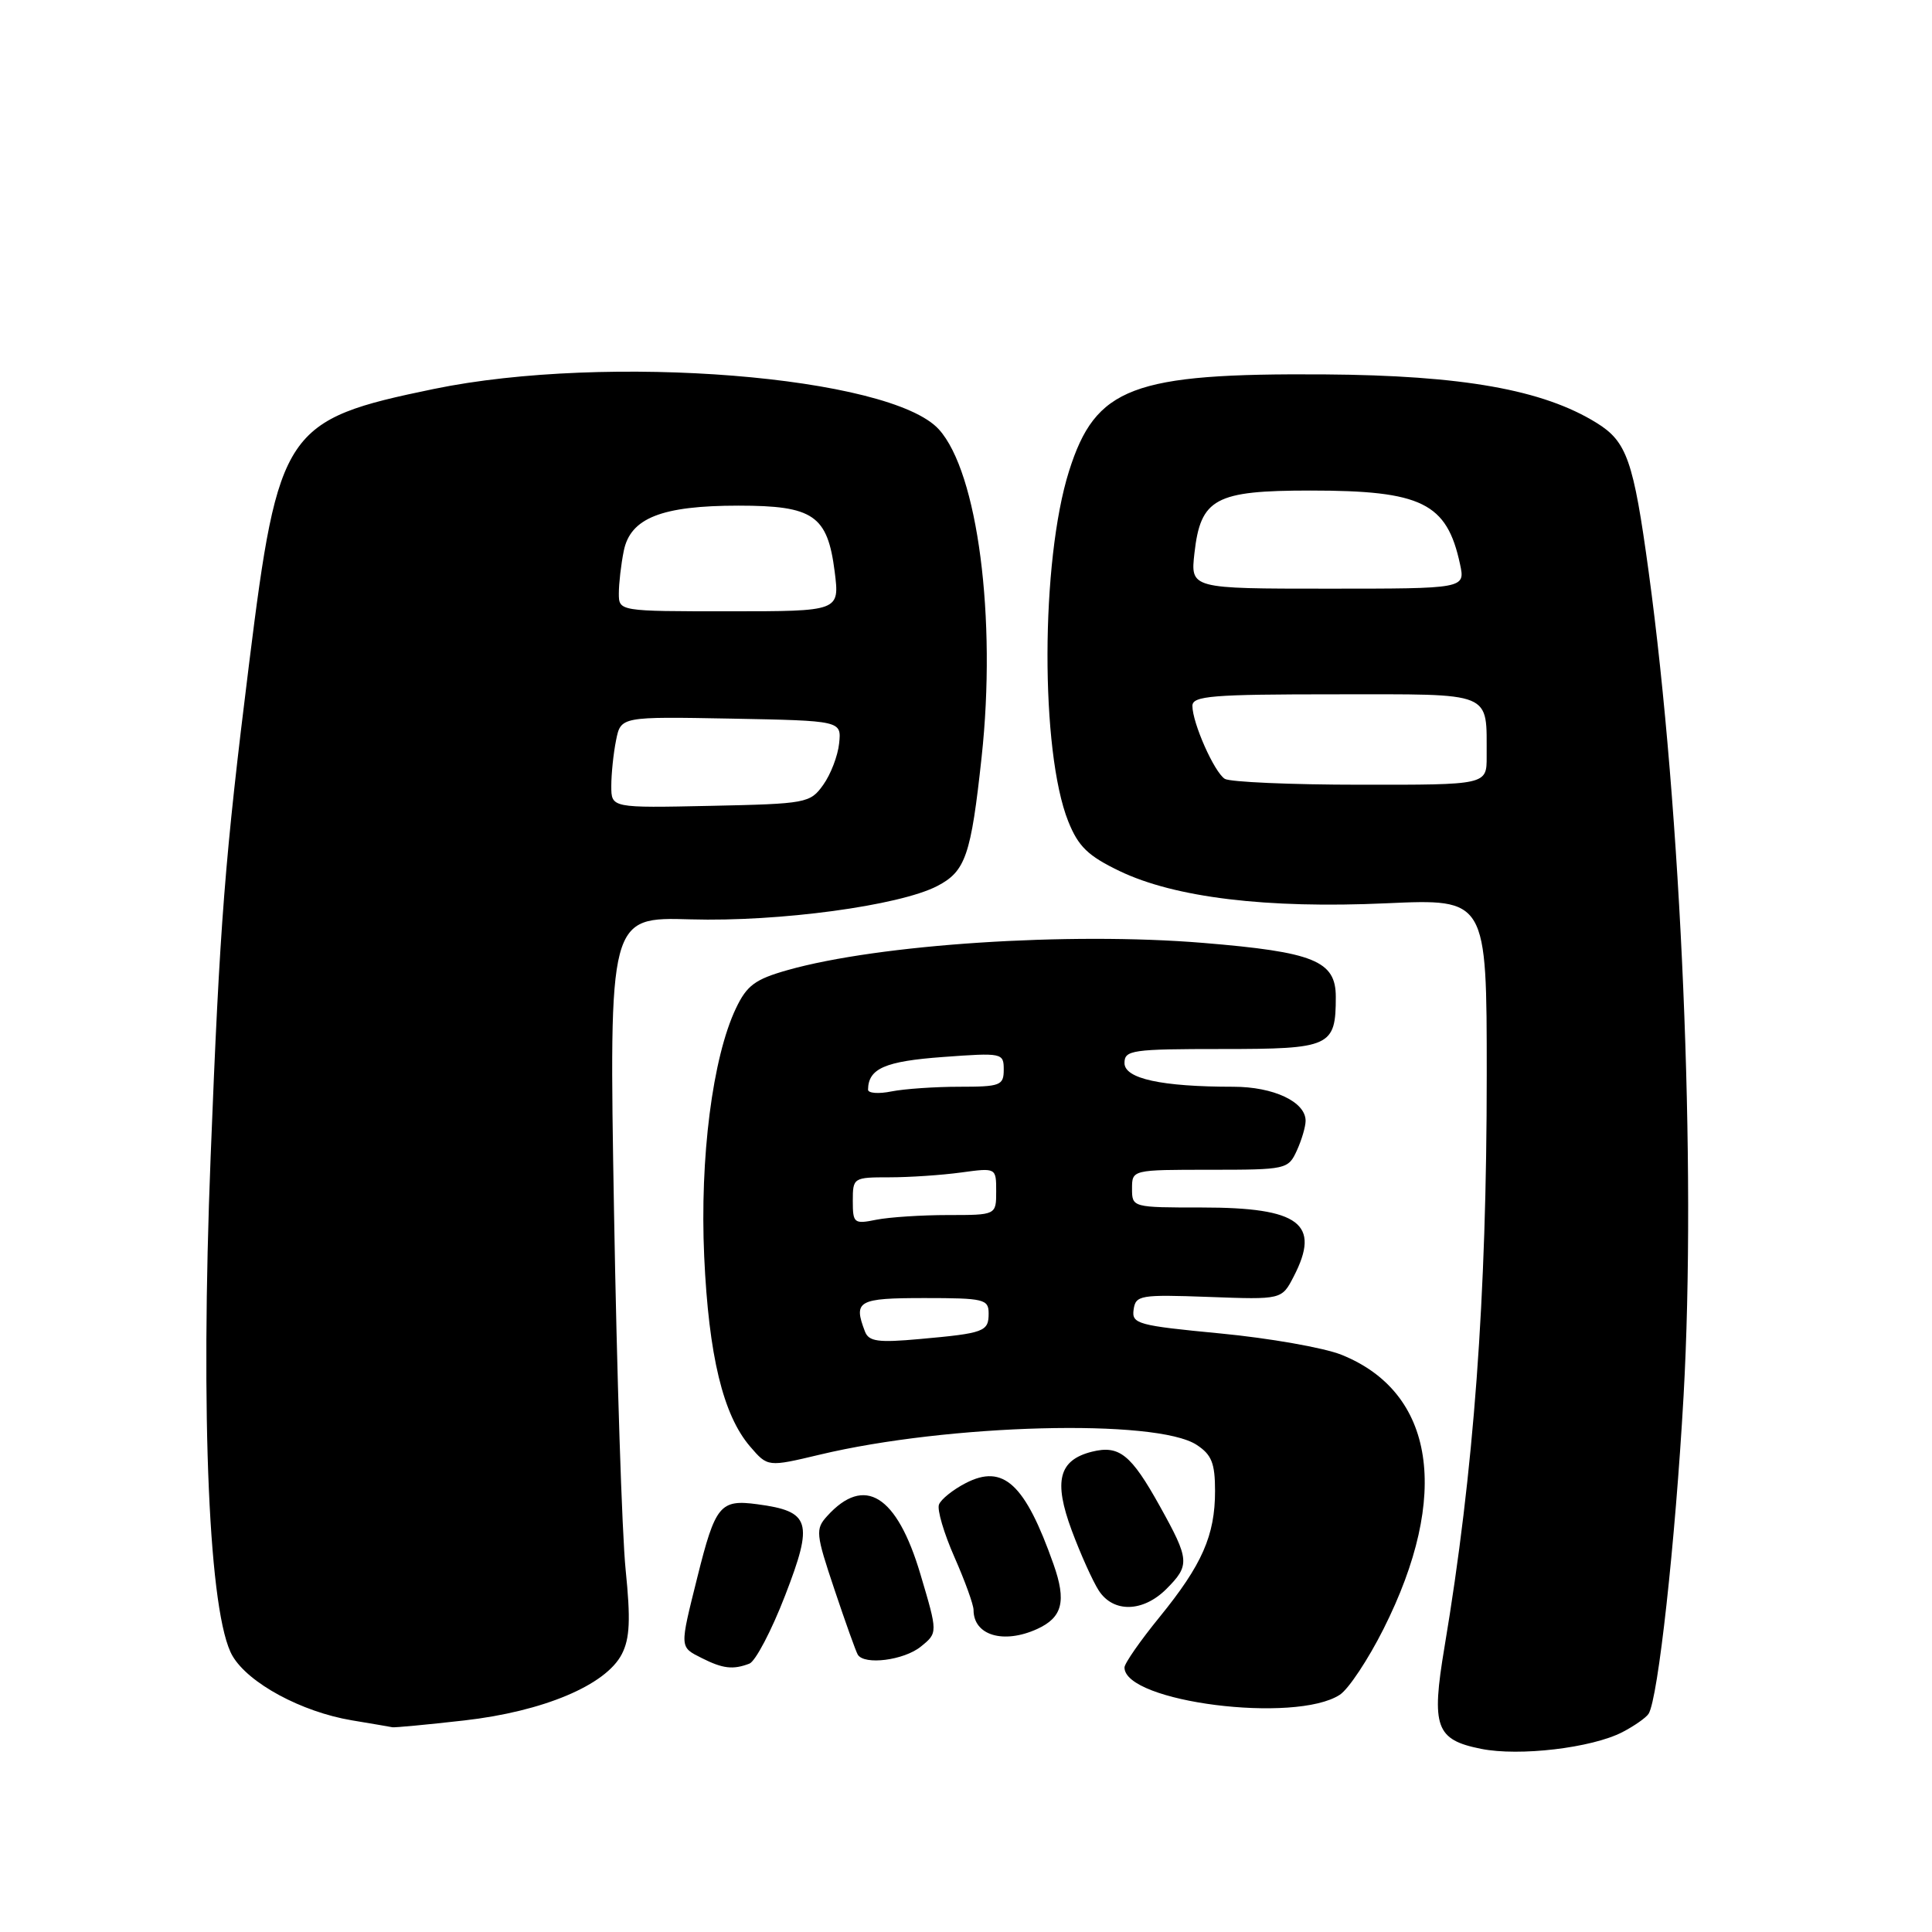 <?xml version="1.0" encoding="UTF-8" standalone="no"?>
<!DOCTYPE svg PUBLIC "-//W3C//DTD SVG 1.1//EN" "http://www.w3.org/Graphics/SVG/1.1/DTD/svg11.dtd" >
<svg xmlns="http://www.w3.org/2000/svg" xmlns:xlink="http://www.w3.org/1999/xlink" version="1.1" viewBox="0 0 256 256">
 <g >
 <path fill="currentColor"
d=" M 214.97 229.52 C 216.57 228.69 218.13 227.59 218.45 227.08 C 219.71 225.04 221.98 204.42 223.08 185.00 C 224.79 154.67 222.80 107.57 218.45 75.72 C 216.44 61.01 215.57 58.51 211.55 56.03 C 204.44 51.63 193.78 49.74 175.50 49.61 C 150.01 49.44 145.17 51.28 141.65 62.43 C 137.89 74.35 137.84 99.56 141.55 108.84 C 142.89 112.18 144.17 113.41 148.35 115.42 C 155.68 118.94 167.83 120.41 183.70 119.69 C 197.00 119.09 197.00 119.09 197.00 142.40 C 197.00 171.95 195.30 194.98 191.40 218.26 C 189.63 228.84 190.24 230.53 196.25 231.73 C 201.32 232.75 210.92 231.61 214.97 229.52 Z  M 61.50 227.97 C 71.99 226.78 80.29 223.29 82.40 219.17 C 83.46 217.10 83.57 214.59 82.90 208.00 C 82.42 203.32 81.73 181.95 81.36 160.50 C 80.69 121.50 80.69 121.50 91.52 121.82 C 103.21 122.16 119.15 120.01 124.18 117.41 C 127.94 115.46 128.66 113.37 130.07 100.31 C 132.07 81.91 129.55 62.58 124.41 56.90 C 117.99 49.81 80.43 46.80 57.48 51.54 C 37.73 55.62 36.88 56.87 33.01 87.90 C 29.79 113.76 29.13 122.21 27.91 153.29 C 26.54 187.95 27.69 214.08 30.81 219.42 C 32.93 223.04 39.95 226.83 46.61 227.95 C 49.30 228.40 51.73 228.81 52.00 228.87 C 52.27 228.93 56.55 228.53 61.50 227.97 Z  M 177.54 224.56 C 178.69 223.81 181.29 219.89 183.32 215.85 C 192.24 198.13 190.14 184.48 177.74 179.51 C 175.41 178.58 168.19 177.31 161.71 176.69 C 150.73 175.64 149.94 175.42 150.21 173.53 C 150.48 171.62 151.08 171.52 160.17 171.85 C 169.84 172.21 169.84 172.21 171.42 169.15 C 175.05 162.14 172.21 160.00 159.28 160.00 C 150.05 160.00 150.00 159.99 150.00 157.50 C 150.00 155.00 150.00 155.00 160.34 155.00 C 170.45 155.00 170.70 154.94 171.84 152.45 C 172.48 151.05 173.00 149.28 173.00 148.51 C 173.00 146.00 168.76 144.00 163.42 144.00 C 153.91 144.00 149.00 142.93 149.00 140.86 C 149.00 139.14 149.98 139.00 161.96 139.00 C 176.32 139.00 177.00 138.69 177.00 132.09 C 177.00 127.32 174.12 126.15 159.43 124.94 C 141.63 123.47 116.47 125.12 104.37 128.54 C 100.05 129.76 98.96 130.57 97.51 133.62 C 94.41 140.15 92.72 153.41 93.31 166.50 C 93.91 179.65 95.81 187.51 99.40 191.68 C 101.73 194.39 101.73 194.39 108.62 192.75 C 125.64 188.68 153.24 187.96 158.56 191.45 C 160.55 192.75 161.00 193.88 161.00 197.56 C 161.00 203.45 159.29 207.34 153.64 214.28 C 151.09 217.41 149.00 220.41 149.00 220.95 C 149.00 225.54 171.67 228.41 177.54 224.56 Z  M 99.30 220.44 C 100.10 220.13 102.24 216.06 104.04 211.39 C 107.81 201.64 107.39 200.26 100.35 199.32 C 95.42 198.66 94.79 199.42 92.40 209.00 C 90.04 218.46 90.02 218.20 93.00 219.71 C 95.78 221.11 97.13 221.27 99.30 220.44 Z  M 122.02 218.18 C 124.27 216.36 124.27 216.36 121.96 208.59 C 118.84 198.09 114.55 195.42 109.60 200.89 C 108.03 202.62 108.09 203.23 110.57 210.62 C 112.02 214.95 113.41 218.84 113.66 219.25 C 114.52 220.67 119.78 220.00 122.02 218.18 Z  M 137.43 215.85 C 140.78 214.32 141.33 212.18 139.60 207.28 C 135.83 196.60 132.95 193.94 127.96 196.52 C 126.27 197.39 124.68 198.67 124.42 199.36 C 124.15 200.04 125.08 203.18 126.47 206.33 C 127.86 209.48 129.00 212.63 129.00 213.33 C 129.00 216.70 132.97 217.88 137.43 215.85 Z  M 154.55 210.55 C 157.69 207.40 157.64 206.69 153.68 199.57 C 149.86 192.70 148.30 191.46 144.68 192.36 C 140.29 193.47 139.58 196.24 142.01 202.79 C 143.18 205.93 144.79 209.51 145.59 210.75 C 147.52 213.73 151.45 213.64 154.55 210.55 Z  M 162.29 103.20 C 160.89 102.31 158.00 95.79 158.00 93.53 C 158.00 92.21 160.59 92.00 176.88 92.00 C 198.16 92.00 196.95 91.50 196.99 100.25 C 197.00 104.00 197.00 104.00 180.25 103.98 C 171.04 103.98 162.95 103.62 162.29 103.20 Z  M 158.27 73.29 C 159.09 66.04 161.01 65.00 173.64 65.00 C 188.40 65.00 191.72 66.63 193.46 74.75 C 194.16 78.00 194.16 78.00 175.95 78.00 C 157.74 78.00 157.74 78.00 158.27 73.29 Z  M 81.00 104.15 C 81.00 102.56 81.28 99.83 81.63 98.10 C 82.26 94.95 82.26 94.95 96.88 95.22 C 111.50 95.50 111.50 95.50 111.19 98.50 C 111.02 100.15 110.07 102.62 109.08 104.00 C 107.35 106.42 106.87 106.51 94.14 106.78 C 81.00 107.06 81.00 107.06 81.00 104.15 Z  M 82.00 78.62 C 82.00 77.32 82.29 74.79 82.65 73.01 C 83.52 68.64 87.67 67.00 97.86 67.00 C 107.79 67.00 109.65 68.28 110.60 75.75 C 111.26 81.00 111.26 81.00 96.63 81.00 C 82.00 81.00 82.00 81.00 82.00 78.62 Z  M 114.61 176.43 C 113.05 172.36 113.68 172.00 122.50 172.00 C 130.38 172.00 131.00 172.15 131.00 174.03 C 131.00 176.45 130.44 176.66 121.86 177.43 C 116.34 177.93 115.12 177.76 114.61 176.43 Z  M 113.00 159.12 C 113.00 156.05 113.08 156.00 117.86 156.00 C 120.53 156.00 124.81 155.71 127.36 155.36 C 132.00 154.73 132.00 154.73 132.00 157.86 C 132.00 161.00 132.00 161.00 125.62 161.00 C 122.12 161.00 117.84 161.28 116.12 161.62 C 113.16 162.22 113.00 162.09 113.00 159.12 Z  M 115.02 144.38 C 115.06 141.58 117.27 140.62 124.92 140.06 C 132.82 139.48 133.00 139.52 133.00 141.73 C 133.00 143.83 132.56 144.00 127.12 144.00 C 123.89 144.00 119.84 144.28 118.12 144.62 C 116.41 144.97 115.01 144.86 115.02 144.38 Z "/>
</g>
</svg>